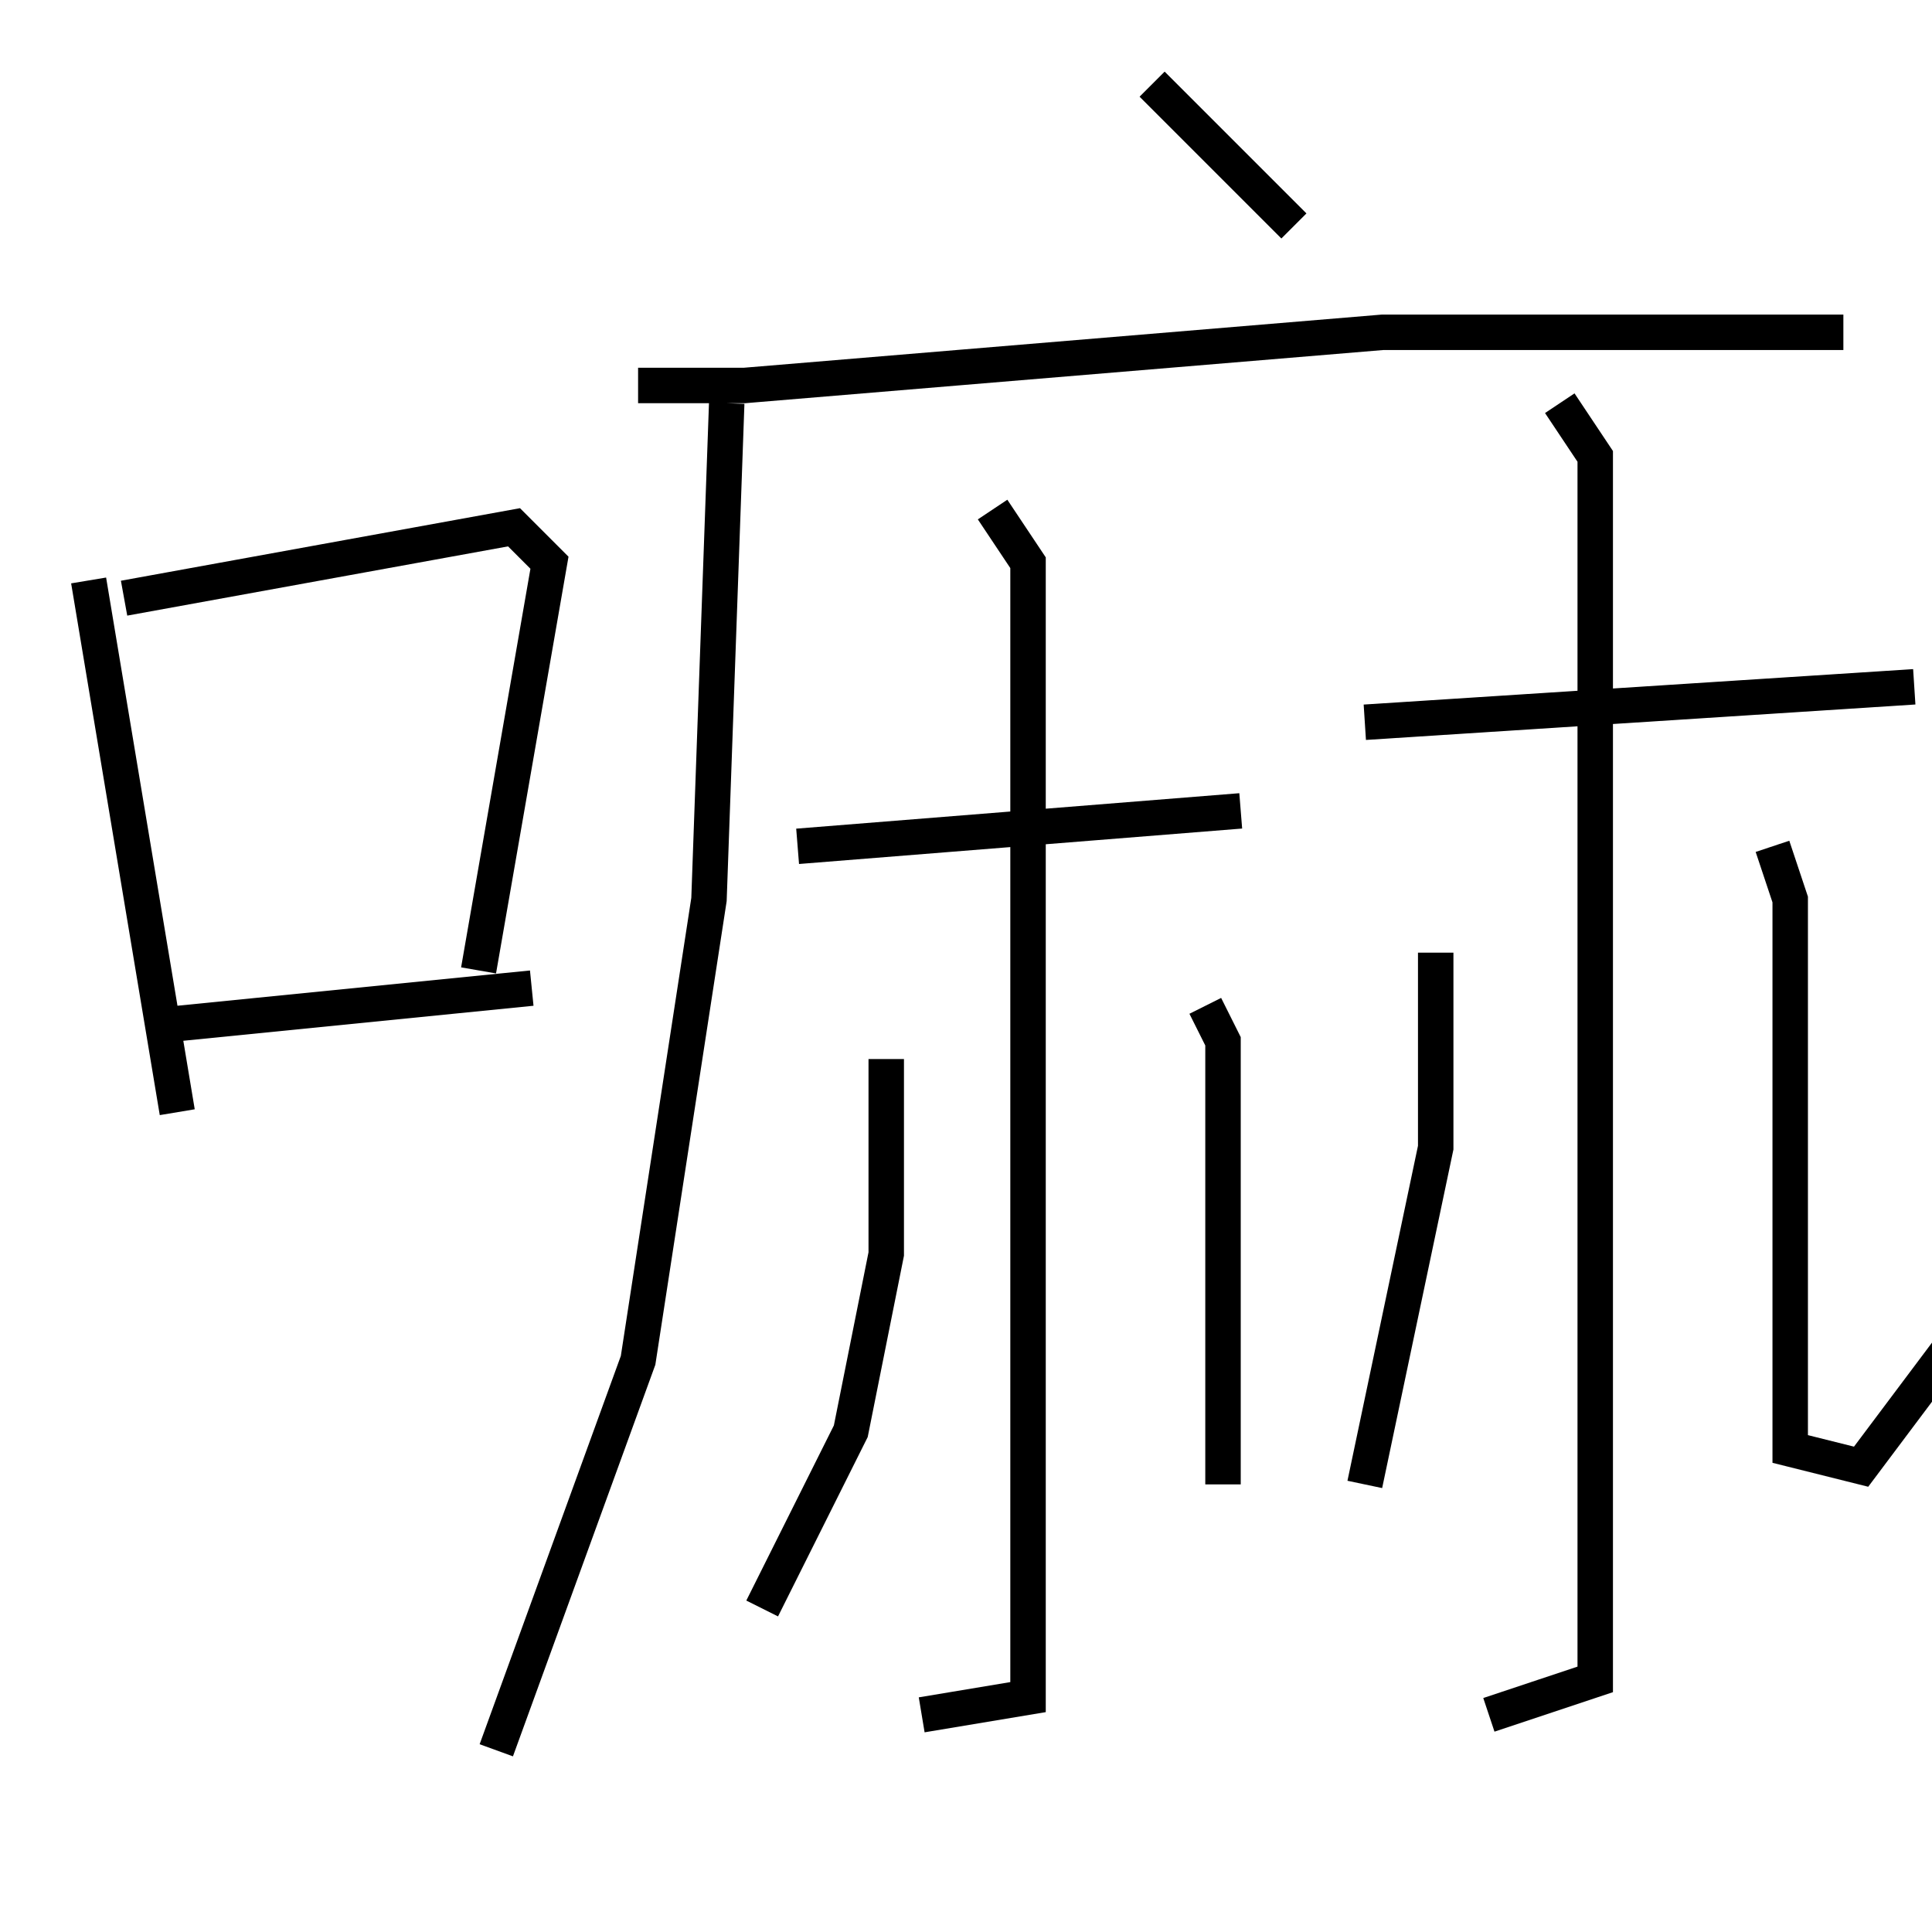 <?xml version="1.0" encoding="utf-8" ?>
<svg baseProfile="full" height="109" version="1.1" width="109" xmlns="http://www.w3.org/2000/svg" xmlns:ev="http://www.w3.org/2001/xml-events" xmlns:xlink="http://www.w3.org/1999/xlink"><defs /><rect fill="white" height="109" width="109" x="0" y="0" /><path d="M5.0,31.748 m0,1 l5,30 m-3,-29 l22,-4 2,2 l-4,23 m-17,3 l20,-2 m35,-51 l8,8 m-37,9 l6,0 36,-3 l26,0 m-63,4 l-1,28 -4,26 l-8,22 m17,-51 l25,-2 m-14,-17 l2,3 0,64 l-6,1 m-2,-37 l0,11 -2,10 l-5,10 m25,-34 l1,2 0,25 m8,-43 l31,-2 m-20,-16 l2,3 0,69 l-6,2 m-3,-43 l0,11 -4,19 m23,-36 l1,3 0,31 l4,1 6,-8 " fill="none" stroke="black" stroke-width="2" /></svg>